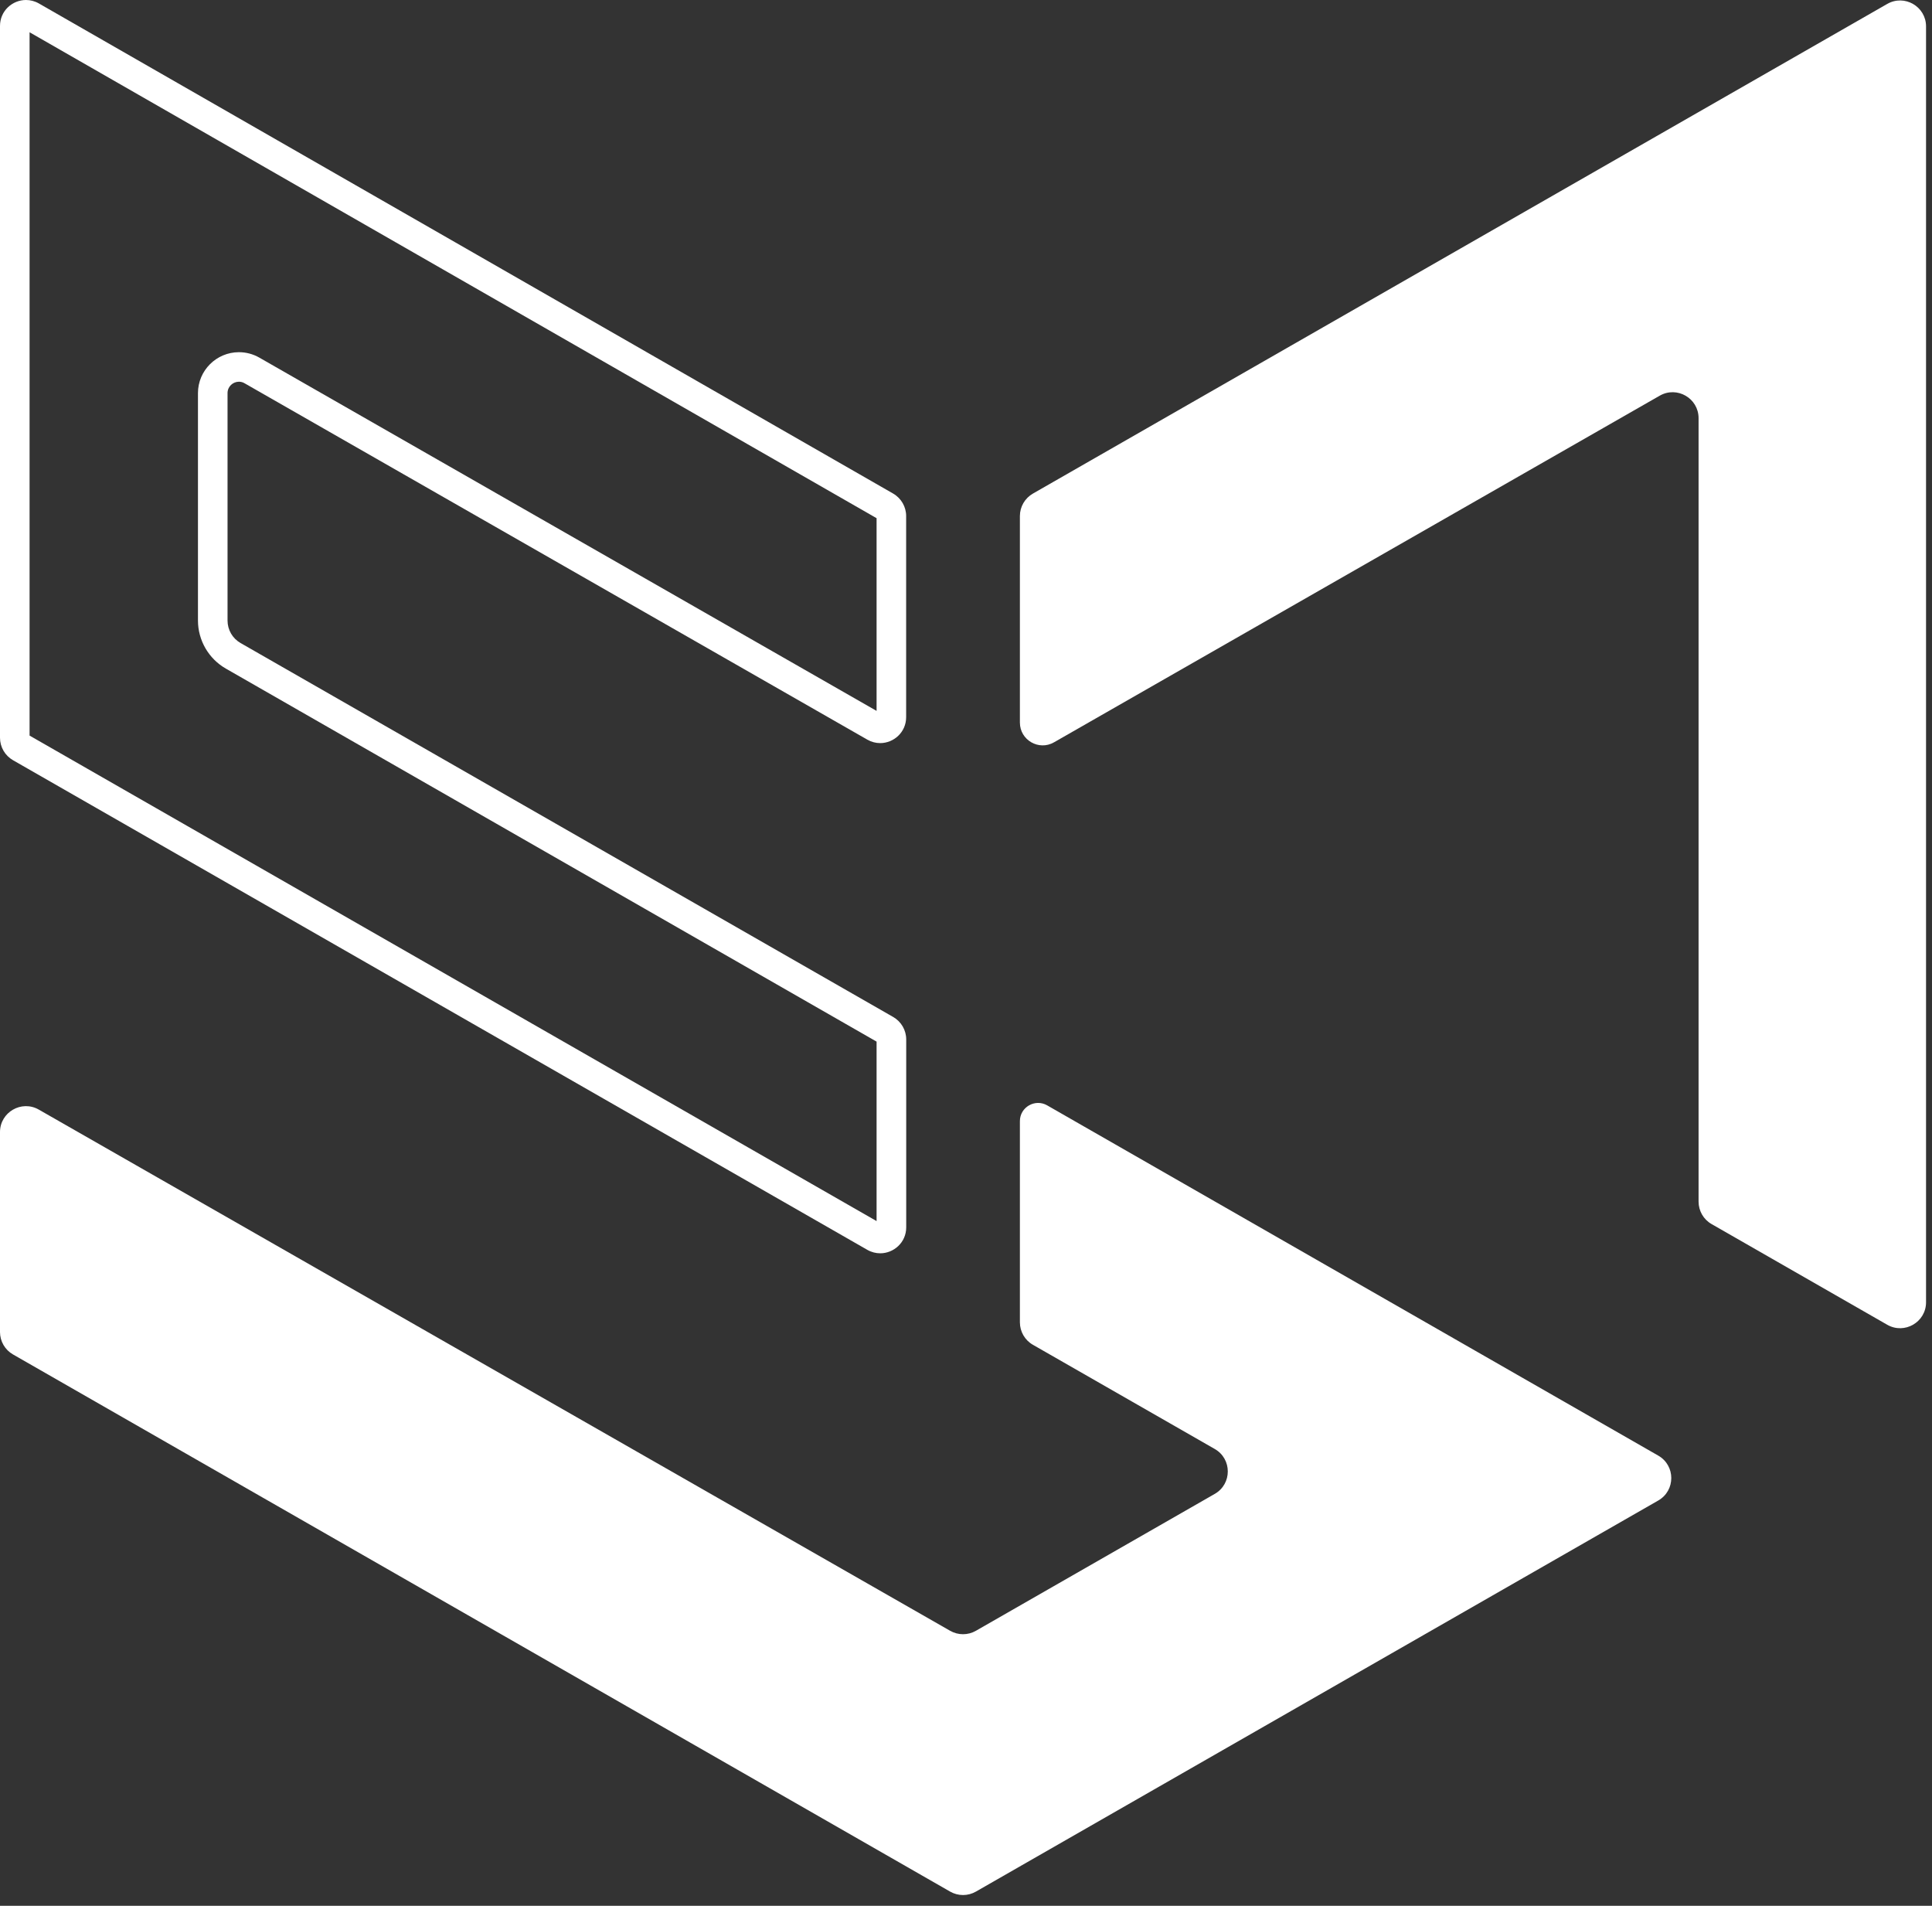 <svg width="146" height="144" viewBox="0 0 146 144" fill="none" xmlns="http://www.w3.org/2000/svg">
<rect x="0" y="0" width="146" height="144" fill="#333333" stroke="none"/>
<g clip-path="url(#clip0_825_78)">
<path d="M2.235 2.438L66.243 39.153V53.714L19.597 27.021C19.127 26.751 18.594 26.611 18.057 26.611C16.351 26.611 14.96 27.999 14.96 29.703V46.886C14.96 48.383 15.768 49.775 17.069 50.519L66.243 78.703V92.263L2.235 55.58V2.438ZM1.964 0C0.939 0 0 0.816 0 1.96V55.742C0 56.445 0.375 57.09 0.984 57.441L65.543 94.436C65.859 94.616 66.193 94.697 66.518 94.697C67.543 94.697 68.482 93.881 68.482 92.737V78.541C68.482 77.838 68.107 77.193 67.498 76.842L18.179 48.586C17.57 48.239 17.195 47.59 17.195 46.886V29.703C17.195 29.203 17.606 28.842 18.057 28.842C18.202 28.842 18.346 28.878 18.482 28.959L65.543 55.886C65.859 56.066 66.189 56.148 66.514 56.148C67.538 56.148 68.477 55.332 68.477 54.187V38.991C68.477 38.292 68.103 37.644 67.493 37.292L2.939 0.261C2.623 0.081 2.289 0 1.964 0Z" fill="white"/>
<path d="M78.061 37.292L142.616 0.297C143.92 -0.451 145.55 0.491 145.55 1.996V98.397C145.55 99.902 143.92 100.844 142.616 100.096L129.344 92.489C128.734 92.142 128.36 91.493 128.36 90.79V31.596C128.36 30.09 126.73 29.149 125.425 29.897L79.65 56.089C78.504 56.747 77.073 55.918 77.073 54.597V38.991C77.073 38.288 77.452 37.639 78.061 37.292Z" fill="white"/>
<path d="M79.136 83.521L125.312 109.983C126.626 110.736 126.626 112.624 125.312 113.377L73.75 142.926C73.145 143.273 72.405 143.273 71.8 142.926L0.984 102.34C0.375 101.993 0 101.344 0 100.646V85.54C0 84.034 1.63 83.093 2.934 83.841L71.8 123.219C72.405 123.566 73.145 123.566 73.75 123.219L91.798 112.877C93.112 112.124 93.112 110.236 91.798 109.483L78.057 101.61C77.447 101.263 77.073 100.614 77.073 99.911V84.71C77.073 83.656 78.219 82.993 79.136 83.521Z" fill="white"/>
</g>
<defs>
<clipPath id="clip0_825_78">
<rect width="145.55" height="143.183" fill="white"/>
</clipPath>
</defs>
</svg>
